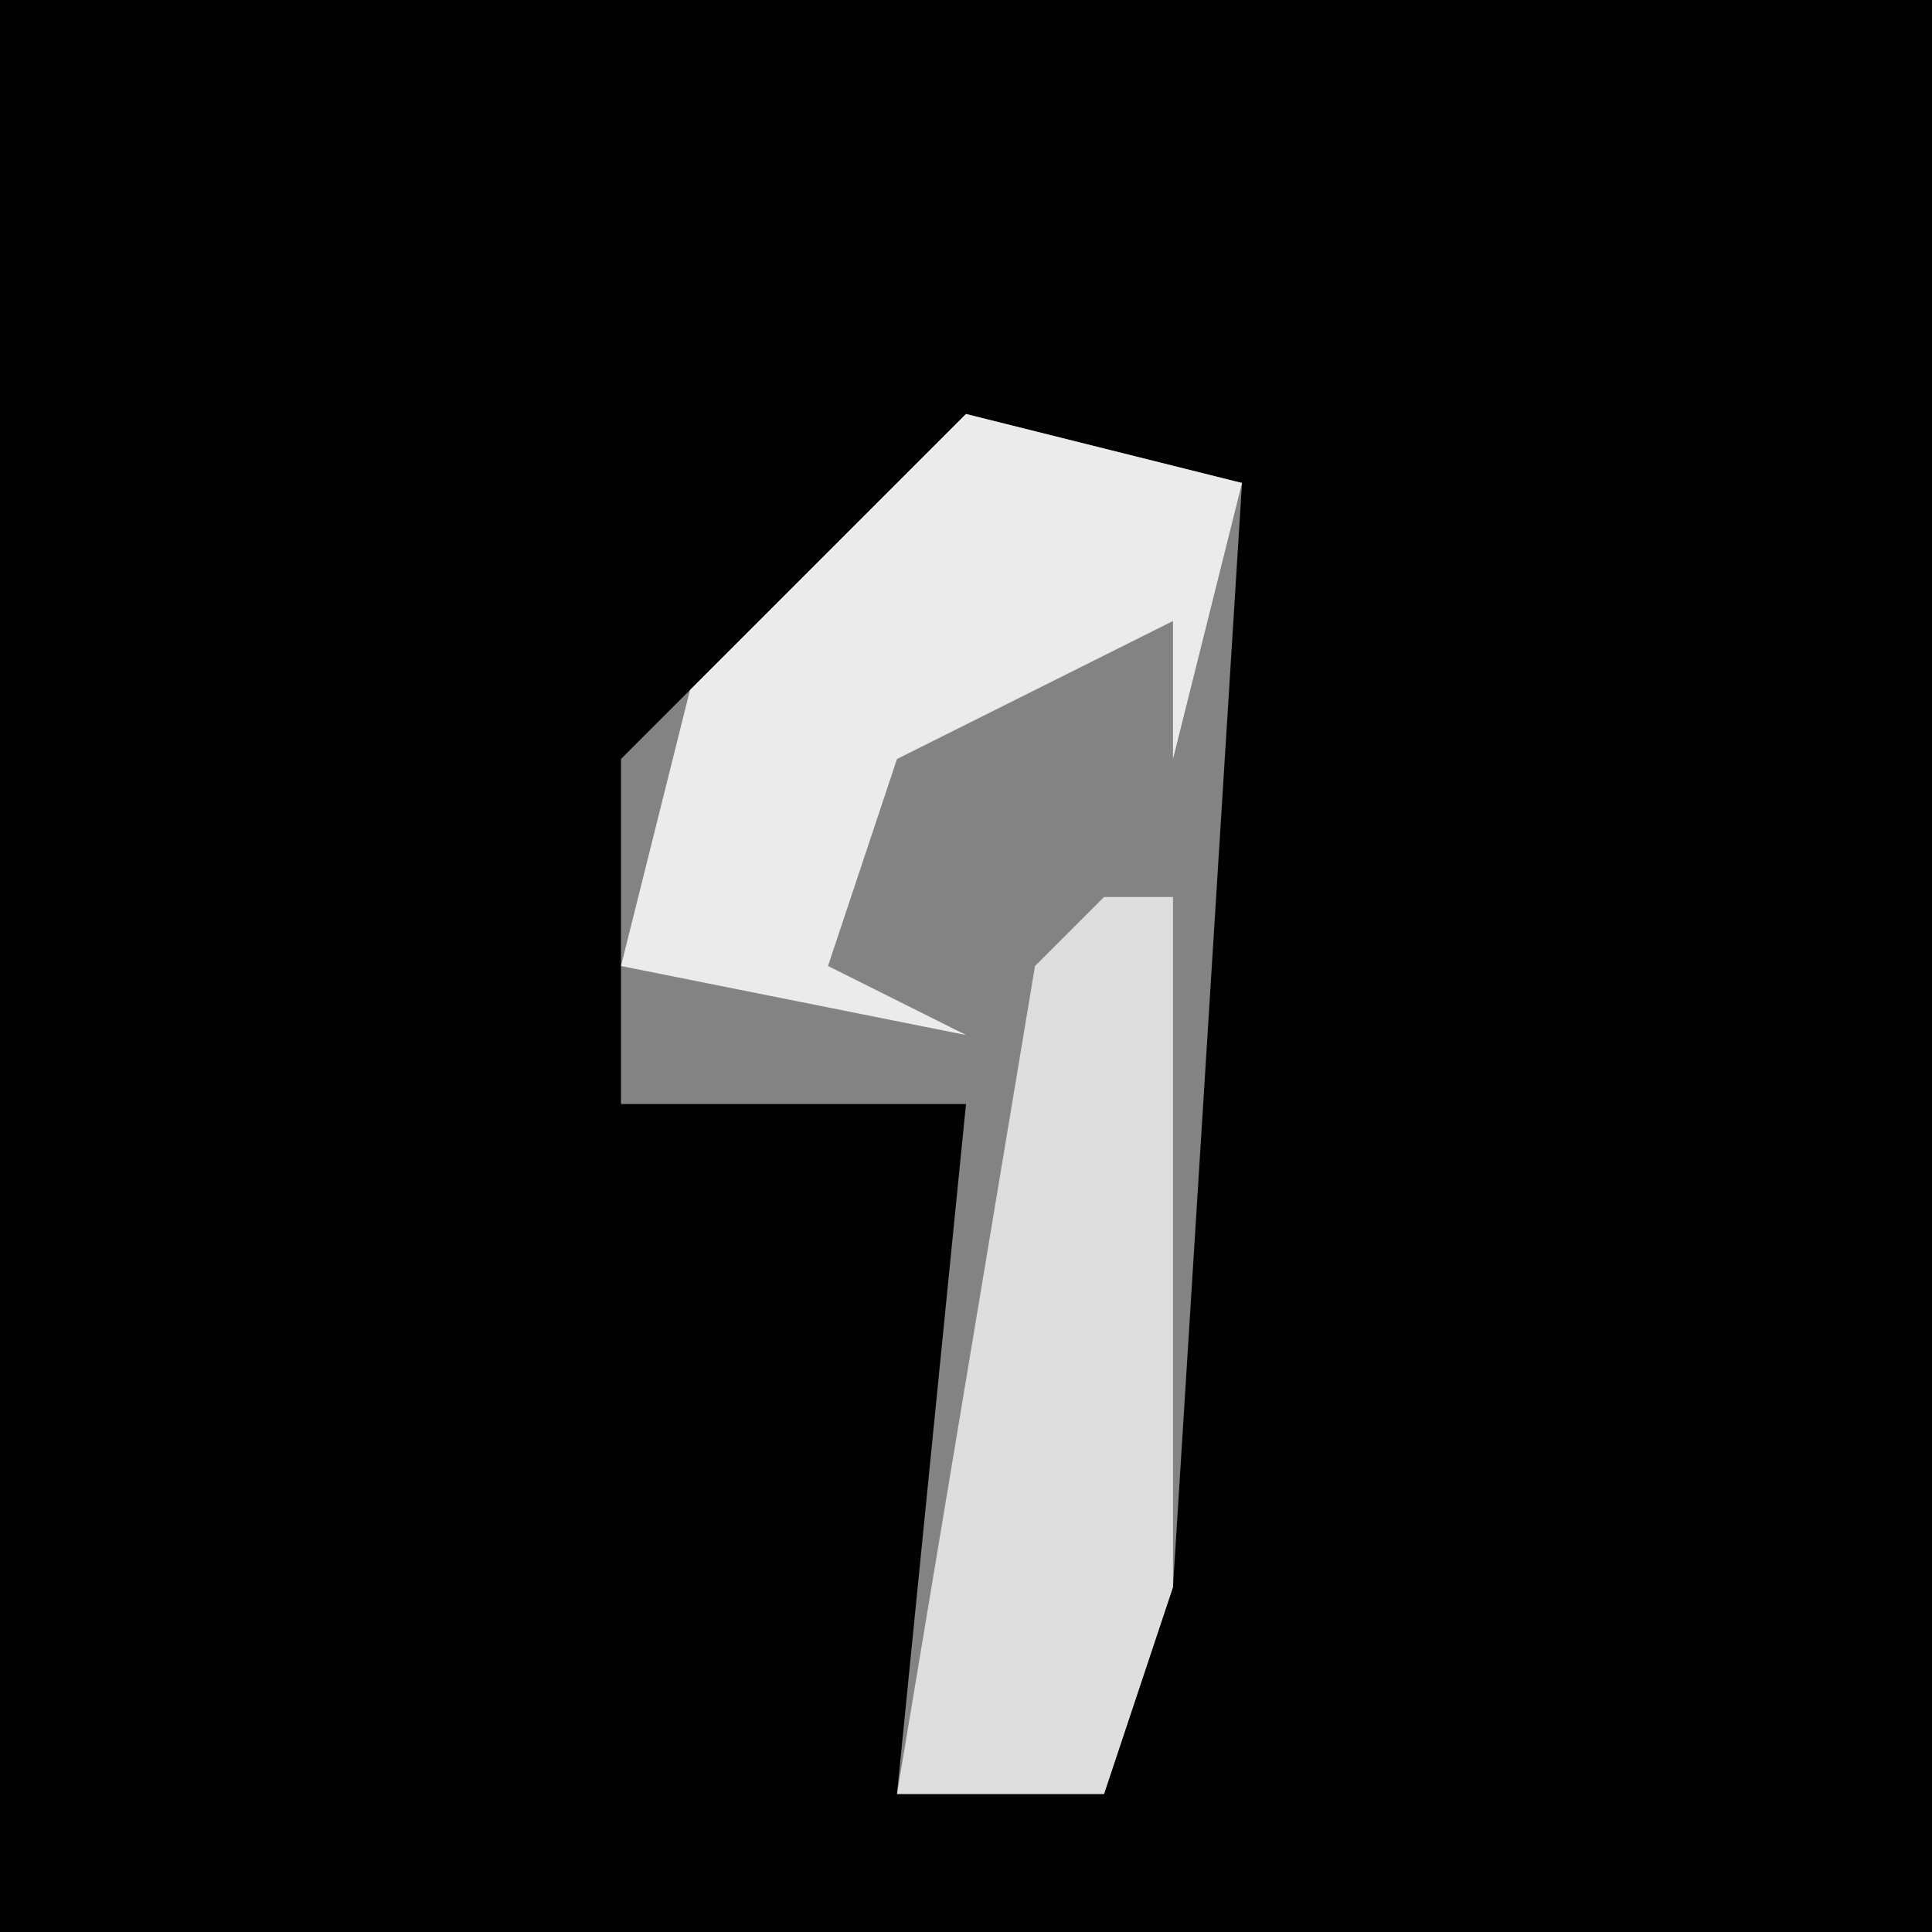 <?xml version="1.0" encoding="UTF-8"?>
<svg version="1.1" xmlns="http://www.w3.org/2000/svg" width="28" height="28">
<path d="M0,0 L28,0 L28,28 L0,28 Z " fill="#010101" transform="translate(0,0)"/>
<path d="M0,0 L4,1 L3,17 L2,20 L-1,20 L0,10 L-5,10 L-5,5 Z " fill="#838383" transform="translate(14,6)"/>
<path d="M0,0 L4,1 L3,5 L3,3 L-1,5 L-2,8 L0,9 L-5,8 L-4,4 Z " fill="#EBEBEB" transform="translate(14,6)"/>
<path d="M0,0 L1,0 L1,10 L0,13 L-3,13 L-1,1 Z " fill="#DEDEDE" transform="translate(16,13)"/>
</svg>
